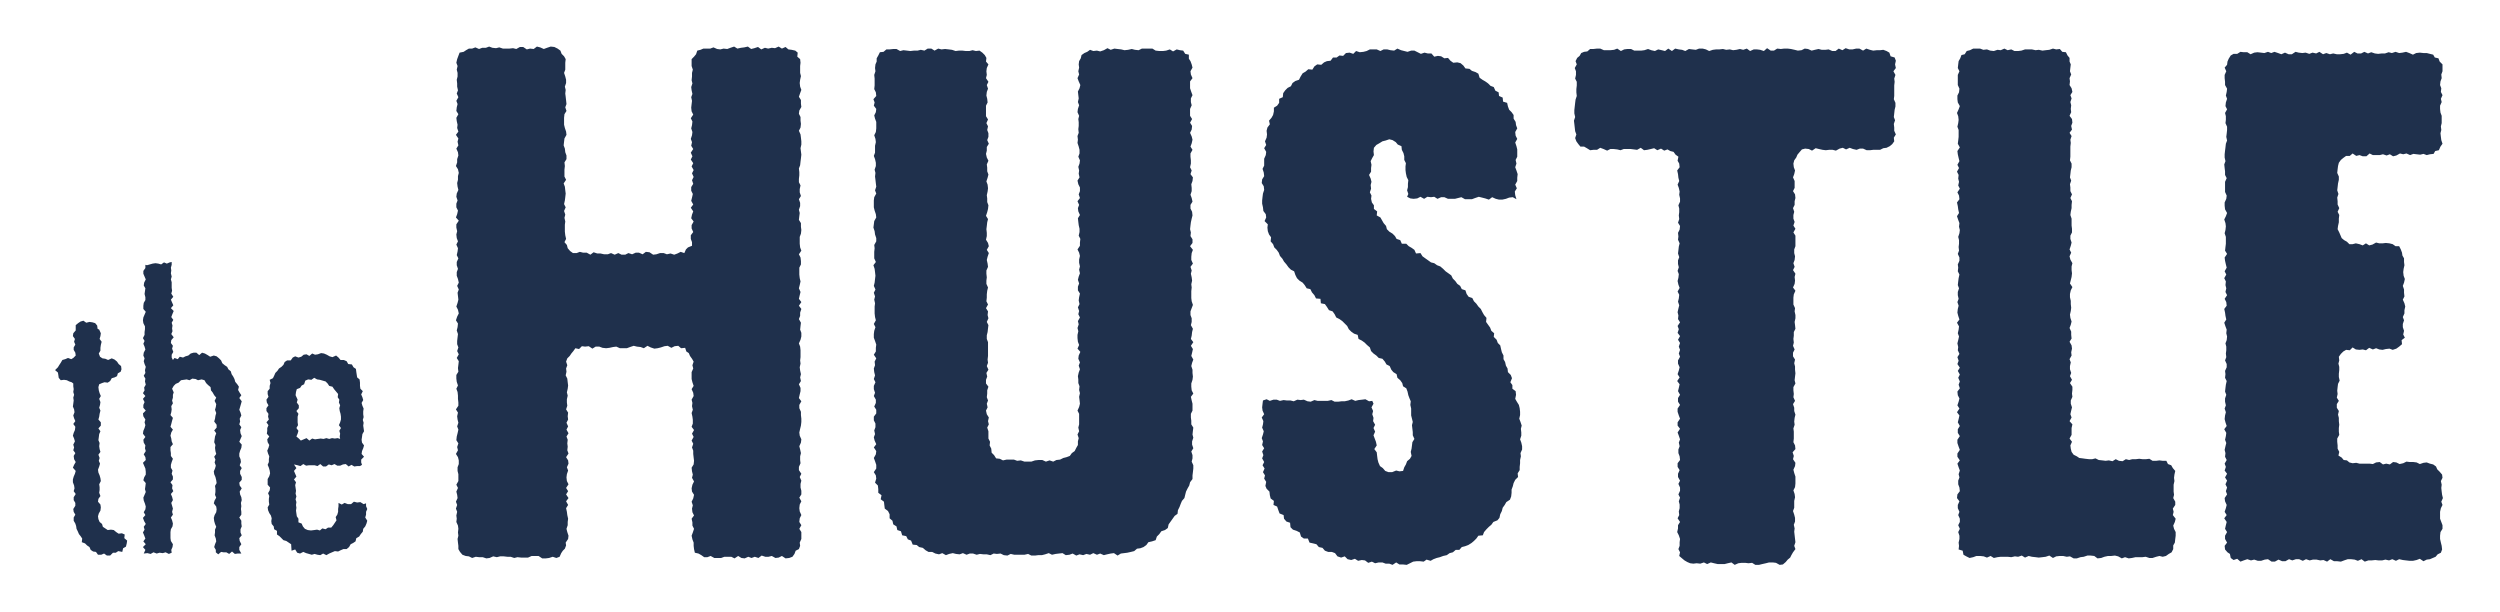 <svg width="147" height="36" viewBox="0 0 147 36" fill="none" xmlns="http://www.w3.org/2000/svg">
<path d="M26.833 3.69L26.881 3.476L26.952 3.286L27.024 3.095L27.262 3.048L27.405 2.952L27.571 2.857H27.762L27.952 2.786L28.167 2.881L28.357 2.81H28.571L28.762 2.738L28.952 2.81L29.167 2.833L29.357 2.786L29.571 2.857H29.952L30.167 2.833L30.357 2.881L30.571 2.762H30.762L30.976 2.905L31.167 2.857L31.381 2.881L31.571 2.738L31.762 2.786L31.976 2.881L32.167 2.81L32.381 2.738L32.595 2.762L32.786 2.857L32.952 2.976L33.024 3.167L33.167 3.31L33.262 3.476L33.238 3.69V4.095L33.167 4.286L33.238 4.5L33.286 4.69V4.881L33.214 5.095L33.262 5.286L33.238 5.5L33.262 5.69L33.286 5.905L33.309 6.119L33.238 6.31L33.309 6.524L33.19 6.714L33.167 6.929V7.333L33.214 7.524L33.286 7.738L33.309 7.929L33.19 8.143L33.167 8.333L33.143 8.548L33.214 8.738L33.238 8.952L33.309 9.143V9.357L33.19 9.548L33.214 9.762L33.19 9.976V10.381L33.286 10.571L33.143 10.786L33.214 10.976L33.238 11.191L33.262 11.381L33.238 11.595L33.214 11.786L33.167 12L33.262 12.191L33.167 12.405L33.238 12.619L33.19 12.809L33.238 13.024L33.214 13.214V13.619L33.238 13.833L33.286 14.048L33.19 14.238L33.333 14.405L33.381 14.595L33.524 14.762L33.69 14.881H33.905L34.095 14.809L34.286 14.857H34.5L34.714 14.976L34.905 14.833L35.119 14.905H35.309L35.524 14.952H35.738L35.928 14.881L36.143 14.976L36.357 14.881L36.548 14.976H36.762L36.952 14.881L37.167 14.952L37.381 14.857H37.571L37.786 14.952L37.976 14.809L38.19 14.833L38.405 14.976L38.595 14.952L38.809 14.881H39.024L39.214 14.952L39.428 14.905L39.643 14.976L39.833 14.905L40.024 14.809L40.238 14.881L40.333 14.667L40.452 14.548L40.69 14.452V14.238L40.619 14.048V13.833L40.762 13.643L40.667 13.429V13.238L40.786 13.024L40.643 12.833L40.69 12.619L40.762 12.429L40.619 12.214L40.762 12.024L40.643 11.809L40.69 11.619L40.738 11.405L40.643 11.214V11L40.762 10.809L40.69 10.595L40.786 10.405L40.69 10.191L40.786 10L40.667 9.786L40.762 9.595L40.619 9.381L40.714 9.19L40.619 8.976L40.762 8.762L40.643 8.571L40.69 8.357L40.619 8.167L40.69 7.952L40.714 7.762L40.643 7.548L40.69 7.357L40.714 7.143L40.619 6.952L40.762 6.738L40.667 6.548L40.643 6.333L40.667 6.119L40.69 5.929L40.643 5.714L40.714 5.524L40.667 5.31L40.643 5.119L40.714 4.905L40.667 4.714L40.69 4.5V4.286L40.738 4.095L40.667 3.881V3.476L40.809 3.333L40.928 3.19L41 2.976L41.19 2.929L41.357 2.857H41.762L41.952 2.786L42.167 2.881L42.357 2.905L42.548 2.857L42.762 2.881L42.952 2.81L43.167 2.738L43.357 2.857L43.571 2.81L43.762 2.786L43.976 2.738L44.167 2.881L44.357 2.833L44.571 2.762L44.762 2.905L44.976 2.81L45.167 2.857L45.381 2.81L45.571 2.833L45.786 2.738L45.976 2.857L46.19 2.762L46.357 2.905L46.548 2.929L46.762 2.976L46.905 3.095L46.881 3.333L47.048 3.476L47.071 3.69L47.048 3.881V4.286L47.095 4.476L47.048 4.69L47.024 4.881L47.048 5.095L47.119 5.286L47.048 5.476L46.976 5.69L47.095 5.881V6.095L47.119 6.286L47 6.5L46.976 6.69L47.071 6.881V7.095L47.095 7.286L47.071 7.5L46.976 7.69L47.071 7.905L47.095 8.095L47.119 8.31V8.5L47.071 8.714L47.095 8.905L47.119 9.095L47.095 9.31L47.071 9.5L47.048 9.714L46.976 9.905L47 10.119V10.309L46.976 10.524V10.714L47.071 10.905L47.024 11.119V11.309L47.095 11.524L46.976 11.714L47.048 11.929V12.119L46.976 12.333L47.024 12.524L47 12.714L46.976 12.929L47.095 13.119V13.333L47.119 13.524L47.095 13.738L47.024 13.929V14.333L47.048 14.548L47.119 14.738L46.976 14.952L47.071 15.143L47.095 15.357V15.548L47 15.738V16.143L47.024 16.357L47.071 16.548L47.024 16.762L46.976 16.952L47.071 17.167L47.024 17.357L46.976 17.571L47.119 17.762L46.976 17.976L47.119 18.167L47.048 18.381V18.571L46.976 18.762L47.095 18.976L47.071 19.167L47.048 19.381L47.119 19.571V19.786L47.071 19.976L46.976 20.191L47.048 20.381L47.071 20.595V21L47.048 21.191L47.071 21.381L47.024 21.595L47.048 21.786L47.095 22L47.048 22.191L47.095 22.405L46.976 22.595L47.071 22.809V23L47.024 23.191L46.976 23.405L47.119 23.595L47 23.809V24L47.095 24.214V24.405L47.119 24.619V24.809L47.095 25.024L47.048 25.214L47 25.429L47.024 25.619L47.119 25.833L47.095 26.024L47 26.238L47.048 26.429L47.095 26.643L47.048 26.833V27.048L47.071 27.238L46.976 27.452V27.643L47.119 27.857L47.024 28.048L47.119 28.262L47.071 28.452V28.667L47.119 28.857V29.071L47 29.262L47.119 29.476L47.024 29.667L47 29.881L47.024 30.071L47.119 30.286L47.024 30.476L47 30.691L47.119 30.881L47 31.095L47.119 31.286V31.691L47.024 31.905L47.048 32.095L46.976 32.286L46.786 32.381L46.714 32.571L46.595 32.738L46.405 32.809L46.19 32.833L45.976 32.691L45.786 32.786L45.595 32.809L45.381 32.691L45.19 32.738H45L44.786 32.667L44.595 32.809L44.381 32.738L44.19 32.809L44 32.738L43.786 32.833L43.595 32.809L43.405 32.691L43.19 32.833L43 32.738H42.595L42.405 32.809H42L41.786 32.691L41.595 32.762H41.405L41.238 32.643L41.071 32.548L40.857 32.5L40.809 32.286L40.786 32.095V31.905L40.714 31.714L40.667 31.5L40.738 31.309L40.809 31.095L40.714 30.905V30.714L40.667 30.5L40.809 30.309L40.714 30.119L40.69 29.905L40.738 29.714L40.667 29.5L40.762 29.309L40.809 29.095L40.69 28.905L40.667 28.714L40.714 28.5L40.809 28.309L40.69 28.095L40.738 27.905L40.69 27.714L40.667 27.5L40.786 27.309L40.809 27.095L40.786 26.905L40.762 26.691V26.5L40.69 26.309L40.762 26.095L40.667 25.905L40.786 25.691L40.69 25.5L40.809 25.286L40.667 25.095L40.738 24.905V24.691L40.714 24.5L40.667 24.286L40.738 24.095L40.69 23.881L40.714 23.691L40.667 23.5L40.786 23.286L40.762 23.095L40.667 22.881L40.786 22.691L40.714 22.476L40.667 22.286V21.881L40.762 21.667L40.714 21.476L40.786 21.262L40.69 21.095L40.571 20.929L40.5 20.762L40.357 20.667L40.286 20.452L40.048 20.476L39.881 20.333L39.667 20.357L39.476 20.452L39.262 20.333L39.071 20.357L38.857 20.429L38.667 20.476L38.476 20.5L38.262 20.429L38.071 20.333L37.857 20.476L37.667 20.405L37.452 20.381L37.262 20.333L37.048 20.405L36.857 20.476H36.452L36.238 20.381L36.048 20.405L35.833 20.452L35.643 20.476L35.428 20.452L35.238 20.381H35.024L34.833 20.5L34.619 20.357L34.405 20.381L34.214 20.357L34.048 20.524L33.833 20.476L33.714 20.643L33.595 20.786L33.5 20.929L33.357 21.071L33.286 21.262L33.357 21.476L33.286 21.667L33.309 21.857L33.262 22.071L33.357 22.262L33.381 22.476L33.405 22.667L33.381 22.857L33.333 23.071L33.381 23.262L33.333 23.476V23.667L33.357 23.857L33.286 24.071L33.405 24.262L33.381 24.476L33.405 24.667L33.309 24.857L33.405 25.071L33.309 25.262L33.428 25.476L33.309 25.667L33.381 25.857L33.357 26.071L33.381 26.262L33.357 26.476L33.428 26.667L33.286 26.881L33.405 27.071L33.428 27.262L33.333 27.476L33.405 27.667L33.333 27.881L33.309 28.071L33.333 28.286L33.428 28.476L33.286 28.691L33.405 28.881L33.286 29.071L33.428 29.286L33.286 29.476L33.405 29.691L33.286 29.881L33.333 30.095L33.357 30.286L33.405 30.5L33.381 30.691V30.881L33.309 31.095L33.357 31.286L33.428 31.5L33.405 31.691L33.262 31.905L33.286 32.071L33.214 32.262L33.095 32.381L33 32.524L32.905 32.738L32.714 32.809L32.5 32.738L32.286 32.809L32.095 32.833H31.881L31.667 32.691H31.262L31.048 32.786H30.643L30.428 32.762L30.238 32.809L30.024 32.738H29.833L29.619 32.714H29.405L29.214 32.762L29 32.714L28.786 32.809L28.595 32.833L28.381 32.762H28.167L27.976 32.738L27.762 32.809L27.571 32.714L27.381 32.691L27.19 32.619L27.048 32.452L26.952 32.286V32.095L26.928 31.905L26.905 31.691L26.952 31.5L26.928 31.309L26.952 31.095L26.928 30.905L26.833 30.691L26.857 30.5L26.833 30.309L26.881 30.095L26.809 29.905L26.881 29.691L26.809 29.5L26.905 29.286L26.881 29.095L26.833 28.905L26.928 28.691L26.833 28.5L26.952 28.286V27.881L26.905 27.691V27.476L26.976 27.286V27.071L26.928 26.881L26.809 26.691L26.928 26.476L26.881 26.286L26.952 26.071L26.833 25.881L26.857 25.667L26.905 25.476L26.952 25.262L26.881 25.071L26.952 24.857L26.905 24.667L26.881 24.476L26.928 24.262L26.809 24.071L26.952 23.857V23.667L26.928 23.452V23.262L26.905 23.048L26.833 22.857L26.928 22.667L26.857 22.452L26.833 22.262V22.048L26.952 21.857L26.928 21.643L26.952 21.452L26.976 21.238L26.857 21.048L26.976 20.833L26.881 20.643L26.952 20.429L26.881 20.238V20.048L26.905 19.833L26.928 19.643L26.857 19.429L26.905 19.238L26.928 19.024L26.809 18.833L26.881 18.619L26.976 18.429L26.928 18.214L26.833 18.024L26.905 17.809L26.952 17.619L26.928 17.405L26.905 17.214L26.976 17.024L26.881 16.809L26.976 16.619L26.928 16.405L26.857 16.214V16L26.928 15.809L26.857 15.595V15.405L26.952 15.191L26.857 15L26.905 14.786L26.928 14.595L26.833 14.381L26.928 14.191L26.857 14L26.833 13.786L26.881 13.595L26.833 13.381V13.191L26.976 12.976L26.809 12.786L26.881 12.595L26.928 12.381L26.833 12.191V11.976L26.905 11.786L26.833 11.571L26.857 11.381L26.952 11.167L26.905 10.976L26.881 10.762L26.928 10.571V10.357L26.976 10.167L26.928 9.952L26.809 9.762L26.881 9.548V9.357L26.952 9.143L26.928 8.952L26.833 8.738L26.952 8.548L26.905 8.333L26.952 8.143L26.809 7.929L26.952 7.738L26.881 7.524L26.905 7.333L26.857 7.119L26.833 6.929L26.952 6.714L26.833 6.524L26.857 6.31L26.905 6.119L26.833 5.929L26.952 5.714L26.857 5.5L26.928 5.31L26.881 5.095V4.905L26.857 4.69L26.905 4.5V4.286L26.857 4.095L26.905 3.881L26.833 3.69ZM81.881 8.238L81.69 8.19L81.476 8.262L81.286 8.31L81.095 8.429L80.928 8.524L80.786 8.69L80.762 8.905L80.786 9.119L80.69 9.286L80.595 9.476L80.643 9.69L80.619 9.881V10.095L80.5 10.286L80.595 10.5L80.643 10.691L80.595 10.881L80.619 11.095L80.548 11.309L80.643 11.5L80.619 11.691L80.667 11.905L80.786 12.071V12.286L80.976 12.429L80.952 12.667L81.167 12.786L81.262 12.952L81.357 13.119L81.5 13.286L81.548 13.476L81.69 13.619L81.881 13.738L82.024 13.881L82.119 14.048L82.333 14.119L82.428 14.333H82.69L82.833 14.476L83 14.571L83.167 14.691L83.262 14.905L83.524 14.881L83.643 15.071L83.809 15.191L83.976 15.309L84.143 15.429L84.333 15.476L84.5 15.595L84.69 15.667L84.857 15.809L85 15.952L85.167 16.071L85.333 16.191L85.428 16.381L85.571 16.524L85.69 16.691L85.857 16.809L85.952 17L86.167 17.071L86.238 17.286L86.357 17.452L86.571 17.524L86.667 17.714L86.809 17.857L86.928 18.024L87.071 18.167L87.167 18.357L87.262 18.524L87.405 18.691L87.381 18.929L87.5 19.095L87.619 19.262L87.69 19.452L87.857 19.595L87.833 19.809L88 19.976L88.071 20.167L88.214 20.309L88.262 20.524L88.309 20.714L88.405 20.905V21.119L88.5 21.286L88.548 21.5L88.643 21.667L88.667 21.881L88.833 22.048L88.905 22.238L88.809 22.476L88.928 22.643V22.857L89.119 23L89.143 23.214L89.095 23.452L89.19 23.619L89.309 23.809L89.357 24L89.381 24.214V24.405L89.333 24.619L89.405 24.809L89.476 25.024L89.428 25.214L89.452 25.429V25.619L89.381 25.833L89.452 26.024L89.5 26.238V26.429L89.405 26.643L89.428 26.833L89.381 27.048V27.238L89.357 27.452V27.643L89.238 27.833L89.262 28.048L89.095 28.214L89 28.405L88.952 28.595L88.881 28.786V28.976L88.857 29.191L88.786 29.381L88.571 29.524L88.476 29.691L88.357 29.857L88.309 30.048L88.214 30.238L88.167 30.452L88.048 30.595L87.809 30.691L87.69 30.857L87.548 30.976L87.405 31.119L87.262 31.286L87.19 31.476L86.928 31.5L86.809 31.667L86.667 31.809L86.524 31.929L86.333 32.048L86.143 32.119L85.952 32.167L85.809 32.333H85.595L85.428 32.476L85.238 32.524L85.071 32.643L84.857 32.691L84.667 32.762L84.476 32.809L84.286 32.881L84.119 32.976L83.881 32.905L83.714 33.024L83.5 33H83.286L83.095 33.024L82.905 33.119L82.714 33.214L82.5 33.191H82.286L82.095 33.071L81.881 33.214L81.69 33.143H81.476L81.286 33.071H81.071L80.857 33.119L80.667 33.024L80.452 33.095L80.262 32.952L80.071 32.929L79.857 32.976L79.667 32.857L79.452 32.929L79.238 32.881L79.071 32.714L78.857 32.786L78.643 32.714L78.5 32.524L78.309 32.452H78.095L77.905 32.381L77.762 32.214L77.548 32.167L77.405 32L77.214 31.952L77 31.905L76.905 31.667H76.667L76.5 31.548L76.428 31.309L76.238 31.214L76.024 31.143L75.881 31L75.857 30.738L75.643 30.667L75.5 30.5L75.476 30.286L75.238 30.191L75.167 30L75.095 29.786L74.881 29.691L74.905 29.452L74.714 29.309L74.667 29.119L74.643 28.905L74.476 28.738L74.405 28.571L74.452 28.333L74.333 28.143L74.381 27.952L74.262 27.762L74.357 27.548L74.238 27.357L74.333 27.167L74.214 26.952L74.286 26.762L74.214 26.548L74.333 26.357L74.214 26.167L74.262 25.952L74.19 25.762L74.262 25.548L74.309 25.357L74.214 25.143L74.262 24.952L74.286 24.762L74.19 24.548L74.333 24.357L74.238 24.143L74.214 23.952L74.238 23.738L74.262 23.548L74.476 23.476L74.667 23.571L74.881 23.5H75.071L75.262 23.571L75.476 23.524L75.667 23.548H75.881L76.071 23.595L76.286 23.5L76.476 23.524L76.667 23.5L76.881 23.595L77.071 23.619L77.286 23.524L77.476 23.571H78.071L78.286 23.524L78.476 23.619H78.69L78.881 23.595H79.071L79.286 23.548L79.476 23.476L79.69 23.571L79.881 23.524L80.095 23.5L80.286 23.476L80.5 23.595L80.69 23.571L80.762 23.738L80.643 23.952L80.738 24.167L80.69 24.357L80.762 24.571L80.738 24.762L80.857 24.976L80.762 25.167L80.857 25.381L80.762 25.595L80.833 25.786L80.905 25.976L80.952 26.191L80.809 26.405L80.952 26.595L80.976 26.809L81 27L81.048 27.191L81.143 27.405L81.309 27.524L81.452 27.691L81.643 27.762H81.857L82.095 27.667L82.286 27.714L82.5 27.691L82.571 27.476L82.667 27.309L82.738 27.119L82.905 26.976L83 26.809L82.952 26.571L83 26.381L83.024 26.191L83.048 26L83.167 25.809L83.071 25.595V25.405L83.048 25.214L83.024 25L83.071 24.809L83.024 24.619L82.976 24.429V24.024L82.928 23.809L82.952 23.595L82.881 23.429L82.809 23.238L82.762 23.024L82.69 22.833L82.5 22.714L82.452 22.524L82.333 22.357L82.167 22.214L82.119 22L81.928 21.881L81.809 21.738L81.714 21.524L81.524 21.429L81.428 21.262L81.286 21.095L81.071 21.048L80.928 20.905L80.762 20.786L80.619 20.643L80.548 20.429L80.381 20.286L80.238 20.143L80.071 20.024L79.881 19.929L79.833 19.691L79.619 19.619L79.452 19.5L79.309 19.357L79.214 19.167L79.071 19.024L78.928 18.881L78.762 18.762L78.571 18.667L78.476 18.476L78.357 18.309L78.143 18.238L78.024 18.048L77.905 17.881L77.667 17.833L77.643 17.571L77.381 17.548L77.286 17.357L77.143 17.191L77.048 17L76.833 16.952L76.714 16.762L76.595 16.619L76.405 16.5L76.262 16.357L76.167 16.167L76.095 15.952L75.905 15.857L75.762 15.714L75.643 15.548L75.5 15.381L75.405 15.214L75.262 15.048L75.19 14.857L75.071 14.691L74.928 14.548L74.857 14.357L74.714 14.191L74.738 13.952L74.619 13.786L74.548 13.595L74.524 13.381L74.548 13.191L74.357 13L74.452 12.786L74.428 12.595L74.286 12.405L74.262 12.191L74.214 11.976V11.786L74.238 11.571L74.262 11.381L74.333 11.167L74.309 10.952L74.19 10.762L74.214 10.548L74.333 10.357L74.309 10.143L74.238 9.929L74.333 9.738V9.333L74.428 9.119L74.452 8.929L74.333 8.714L74.452 8.524L74.381 8.31L74.476 8.095L74.5 7.905L74.476 7.69L74.524 7.5L74.667 7.31L74.619 7.095L74.762 6.929L74.857 6.762L74.905 6.548V6.333L75.095 6.214L75.214 6.048V5.81L75.428 5.714L75.452 5.476L75.571 5.31L75.714 5.167L75.905 5.071L76 4.881L76.167 4.762L76.381 4.69L76.476 4.5L76.595 4.31L76.762 4.214L76.928 4.071L77.167 4.095L77.286 3.905L77.452 3.786L77.69 3.81L77.857 3.667L78.024 3.595L78.238 3.571L78.381 3.381H78.595L78.762 3.262L78.976 3.286L79.143 3.119L79.357 3.095L79.571 3.167L79.738 3L79.952 3.071L80.167 3.048L80.357 3L80.548 2.905H80.952L81.167 3L81.357 2.905H81.571L81.762 2.952L81.976 2.976L82.167 2.857L82.381 2.952L82.571 3L82.762 3.048L82.976 2.976H83.167L83.357 3.071L83.548 3.167L83.762 3.095L83.952 3.143H84.167L84.333 3.333L84.548 3.286L84.738 3.31L84.928 3.429L85.143 3.405L85.286 3.571L85.452 3.69L85.69 3.667L85.881 3.714L86.048 3.857L86.167 4.024L86.405 4.048L86.548 4.167L86.762 4.238L86.928 4.333L87 4.571L87.167 4.69L87.333 4.786L87.5 4.905L87.643 5.048L87.833 5.119L87.928 5.333L88.119 5.429L88.143 5.643L88.357 5.738L88.381 5.976L88.619 6.048L88.667 6.262L88.738 6.452L88.881 6.595L89 6.762V6.976L89.119 7.167L89.143 7.357L89.214 7.548L89.095 7.762L89.119 7.976L89.214 8.167L89.095 8.381L89.167 8.595L89.214 8.786V9.214L89.119 9.405L89.167 9.619L89.095 9.833L89.167 10.024L89.238 10.238L89.214 10.452V10.643L89.095 10.857L89.19 11.071L89.071 11.262L89.095 11.476L89.167 11.714L88.952 11.595L88.738 11.619L88.548 11.691L88.333 11.738H88.143L87.952 11.691L87.738 11.595L87.548 11.738L87.333 11.667L87.143 11.619L86.952 11.571L86.738 11.643L86.548 11.714H86.143L85.928 11.595L85.738 11.643L85.548 11.691H85.143L84.928 11.595H84.738L84.524 11.691L84.333 11.571L84.143 11.595L83.928 11.571L83.738 11.691L83.524 11.571L83.333 11.667L83.119 11.691L82.928 11.667L82.738 11.571L82.809 11.405L82.738 11.191L82.786 11V10.809L82.809 10.595L82.714 10.405L82.667 10.191L82.643 10V9.786L82.667 9.595L82.571 9.405V9.19L82.524 9L82.428 8.81L82.405 8.595L82.19 8.5L82.071 8.357L81.881 8.238ZM110.548 2.952L110.738 2.929L110.929 3L111.095 3.095L111.167 3.31L111.405 3.381L111.476 3.571L111.429 3.786L111.476 4L111.333 4.19L111.452 4.405L111.381 4.619L111.405 4.81L111.381 5.024V5.643L111.357 5.833L111.452 6.048V6.262L111.405 6.452L111.381 6.667L111.357 6.881L111.429 7.071L111.357 7.286L111.381 7.5V7.69L111.476 7.905L111.357 8.095L111.381 8.31L111.262 8.476L111.119 8.595L110.929 8.69L110.738 8.714L110.548 8.81H110.143L109.952 8.833H109.762L109.548 8.738H109.357L109.167 8.81L108.952 8.762L108.762 8.69L108.548 8.786L108.357 8.69L108.167 8.738L107.952 8.857L107.762 8.81H107.548L107.357 8.833L107.167 8.81L106.952 8.762L106.762 8.714L106.548 8.857L106.357 8.762L106.143 8.738L105.952 8.786L105.809 8.952L105.69 9.095L105.619 9.262L105.5 9.429L105.452 9.619L105.476 9.833L105.548 10.024L105.5 10.238L105.429 10.429L105.524 10.643V11.048L105.429 11.238L105.548 11.429L105.571 11.643L105.524 11.833V12.048L105.429 12.238L105.5 12.452L105.452 12.643V12.857L105.524 13.048L105.452 13.262L105.571 13.452L105.452 13.667L105.571 13.857V14.476L105.5 14.667V14.881L105.548 15.071L105.524 15.286L105.452 15.476L105.524 15.691L105.429 15.881L105.571 16.095L105.524 16.286L105.548 16.5L105.524 16.691L105.429 16.905L105.571 17.095L105.476 17.309L105.452 17.5V17.905L105.548 18.119L105.524 18.309L105.571 18.524V18.714L105.524 18.929L105.548 19.119L105.571 19.333L105.476 19.524V19.738L105.452 19.929L105.476 20.143L105.429 20.333L105.524 20.548L105.429 20.738V20.952L105.548 21.143L105.5 21.357L105.548 21.548V21.738L105.571 21.952L105.548 22.143L105.524 22.357L105.571 22.548L105.452 22.762V22.952L105.476 23.167L105.452 23.357L105.548 23.571L105.429 23.762L105.5 23.976V24.167L105.571 24.381L105.524 24.571L105.5 24.786L105.524 24.976L105.452 25.191L105.476 25.381V25.786L105.452 26L105.548 26.191L105.571 26.405L105.405 26.595L105.476 26.809L105.429 27L105.571 27.214L105.548 27.405L105.452 27.619L105.5 27.809L105.571 28.024V28.429L105.548 28.643L105.452 28.833L105.524 29.048L105.548 29.238L105.5 29.452V29.857L105.429 30.048L105.5 30.262L105.548 30.452V30.667L105.476 30.857L105.524 31.071L105.5 31.262L105.524 31.476L105.548 31.691L105.571 31.881L105.5 32.095L105.571 32.286L105.429 32.476L105.333 32.643L105.262 32.786L105.119 32.905L105 33.048L104.833 33.191L104.643 33.214L104.429 33.095L104.238 33.071H104.024L103.833 33.119L103.619 33.167L103.429 33.214H103.214L103.024 33.095L102.809 33.119L102.619 33.095H102.405L102.214 33.119L102 33.214L101.809 33.071L101.595 33.119L101.405 33.167H101L100.786 33.119L100.595 33.071L100.381 33.167L100.19 33.071L99.976 33.143L99.762 33.119L99.571 33.143L99.381 33.119L99.214 33.048L99.048 32.952L98.905 32.833L98.738 32.691L98.786 32.476L98.69 32.286L98.762 32.095V31.881L98.786 31.691L98.714 31.476L98.619 31.286L98.667 31.071V30.881L98.786 30.691L98.643 30.476L98.738 30.286L98.714 30.071L98.762 29.881V29.667L98.714 29.476L98.786 29.262L98.69 29.071L98.786 28.857V28.667L98.69 28.452L98.786 28.262L98.667 28.048V27.857L98.762 27.643L98.643 27.452V27.238L98.786 27.048L98.762 26.833L98.69 26.643V26.429L98.762 26.238L98.714 26.024L98.786 25.833L98.714 25.619L98.643 25.429L98.786 25.214L98.643 25.024V24.833L98.786 24.619L98.714 24.429L98.643 24.214V24.024L98.786 23.809L98.667 23.619V23.405L98.786 23.214L98.667 23L98.714 22.809L98.762 22.595L98.619 22.405L98.762 22.191L98.643 22L98.714 21.786L98.762 21.595L98.667 21.381V21.191L98.786 20.976L98.714 20.786L98.786 20.571L98.714 20.381L98.786 20.167L98.667 19.976L98.786 19.762L98.643 19.571L98.714 19.357L98.643 19.167L98.786 18.952L98.667 18.762L98.69 18.548L98.643 18.357L98.69 18.143L98.738 17.952L98.667 17.738L98.714 17.548L98.738 17.333L98.643 17.143L98.762 16.929L98.69 16.738L98.643 16.524L98.69 16.333L98.714 16.119L98.643 15.929L98.714 15.714L98.667 15.524V15.309L98.738 15.119L98.667 14.905L98.69 14.714L98.714 14.5L98.762 14.309L98.667 14.095L98.69 13.905L98.667 13.691L98.762 13.5L98.786 13.286L98.667 13.095L98.738 12.881L98.714 12.667L98.738 12.476V12.262L98.69 12.071L98.786 11.857V11.667L98.738 11.452L98.762 11.262L98.714 11.048L98.643 10.857L98.738 10.643L98.69 10.452L98.667 10.238L98.619 10.024L98.762 9.833L98.738 9.619L98.643 9.452L98.69 9.214L98.524 9.095L98.405 8.929L98.214 8.881L98.048 8.786L97.857 8.857L97.667 8.738L97.452 8.833L97.262 8.714L97.071 8.762L96.857 8.81L96.667 8.833L96.476 8.69L96.262 8.81L96.071 8.786L95.881 8.762H95.476L95.286 8.833L95.095 8.786L94.881 8.762H94.69L94.5 8.857L94.286 8.762L94.095 8.69L93.905 8.81H93.69L93.5 8.833L93.309 8.714L93.143 8.619H92.928L92.809 8.476L92.69 8.31L92.619 8.119L92.69 7.905L92.619 7.714L92.595 7.5L92.571 7.286L92.548 7.095L92.619 6.881L92.571 6.667V6.476L92.595 6.262L92.619 6.048L92.643 5.857L92.714 5.643L92.69 5.429V5.238L92.714 5.024V4.81L92.619 4.619L92.667 4.405V4.19L92.595 4L92.714 3.786L92.643 3.595L92.738 3.405L92.881 3.286L92.976 3.119L93.143 3.048L93.333 3.024L93.5 2.881H93.69L93.905 2.857H94.095L94.309 2.952H94.69L94.905 2.929L95.095 2.857L95.309 3L95.5 2.905L95.69 2.881H95.905L96.095 2.976H96.5L96.69 2.952L96.905 2.881L97.095 2.952L97.309 3L97.5 2.905L97.714 2.952L97.905 3L98.095 2.857L98.309 3L98.5 2.857L98.714 2.905L98.905 2.929L99.095 3L99.309 2.881L99.5 2.905L99.714 2.929L99.905 2.857H100.119L100.309 2.905L100.5 3L100.714 2.929L100.905 2.905H101.095L101.309 2.881L101.5 2.929L101.714 2.905L101.905 2.952L102.095 2.929L102.309 2.881L102.5 2.929L102.714 2.857L102.905 3L103.119 2.905H103.309L103.5 2.929L103.714 3L103.905 2.833L104.119 2.976H104.309L104.5 2.857L104.714 2.881L104.905 2.857H105.119L105.309 2.881L105.524 2.929L105.714 2.976L105.929 2.952L106.119 2.857L106.309 2.881L106.524 2.976L106.714 2.929L106.929 2.881L107.119 2.929H107.333L107.524 2.905L107.738 3H107.929L108.119 2.857L108.333 2.952L108.524 2.833L108.738 2.905H108.929L109.143 2.857H109.333L109.548 2.976L109.738 2.857L109.952 2.929L110.143 2.976L110.357 2.952H110.548ZM115.143 3.786L115.167 3.595L115.262 3.429L115.333 3.238L115.524 3.19L115.643 3L115.833 2.952L116.024 2.857H116.429L116.619 2.929L116.833 2.905L117.024 2.976L117.238 3L117.452 2.929L117.643 2.952L117.857 2.857L118.048 2.952L118.262 2.905L118.452 3H118.667L118.857 2.976L119.071 2.905H119.476L119.69 2.952L119.881 2.929L120.095 2.976L120.286 2.952L120.5 2.929L120.714 2.857L120.905 2.905L121.119 2.881L121.262 3.048L121.476 3.071L121.571 3.262L121.69 3.405V3.619L121.762 3.786L121.738 3.976L121.714 4.19L121.786 4.381L121.69 4.595L121.714 4.786L121.69 5L121.809 5.19L121.857 5.405L121.738 5.595L121.809 5.786L121.738 6L121.786 6.19L121.762 6.405L121.786 6.595L121.69 6.81L121.833 7L121.857 7.214L121.786 7.405L121.833 7.619L121.69 7.81L121.809 8L121.738 8.214L121.762 8.405L121.738 8.619V9.214L121.714 9.429L121.809 9.619V9.833L121.762 10.024L121.738 10.238L121.714 10.429L121.786 10.619L121.714 10.833L121.738 11.024V11.238L121.833 11.429L121.738 11.643L121.833 11.833L121.809 12.048V12.238L121.762 12.452L121.738 12.643L121.809 12.857V13.262L121.833 13.452V13.667L121.738 13.857V14.048L121.809 14.262L121.762 14.452L121.69 14.667L121.786 14.857L121.69 15.071L121.738 15.262L121.857 15.476L121.809 15.667V15.881L121.833 16.071L121.809 16.286L121.762 16.476L121.714 16.667L121.857 16.881L121.762 17.071L121.714 17.286V17.476L121.762 17.691V17.881L121.786 18.095L121.762 18.286L121.714 18.5L121.738 18.691L121.809 18.905L121.762 19.095L121.69 19.286L121.786 19.5V19.691L121.809 19.905L121.69 20.095L121.809 20.309L121.833 20.5L121.786 20.714L121.809 20.905L121.69 21.119L121.762 21.309L121.714 21.524V21.714L121.786 21.929L121.714 22.119L121.833 22.333L121.714 22.524L121.857 22.738V22.929L121.833 23.143L121.857 23.333L121.762 23.548V23.738L121.833 23.952L121.786 24.143L121.738 24.357L121.809 24.548L121.69 24.762L121.857 24.952L121.809 25.167V25.571L121.69 25.786L121.833 25.976L121.738 26.191L121.762 26.381L121.809 26.571L121.929 26.738L122.119 26.833L122.262 26.929L122.452 26.952L122.619 26.976L122.833 27H123.024L123.214 26.952L123.405 27.048L123.619 27.071L123.809 27.095L124 27.071L124.214 27.119L124.405 27L124.595 27.095L124.809 27.119L125 27L125.19 27.048L125.381 27H125.595L125.786 26.976L125.976 27H126.19L126.381 26.976L126.571 27.095H126.786L126.976 27.071L127.167 27.095H127.381L127.476 27.286L127.667 27.357L127.762 27.524L127.905 27.691L127.857 27.905L127.833 28.095L127.857 28.286L127.809 28.5V28.905L127.833 29.095L127.786 29.286L127.905 29.5V29.691L127.762 29.905L127.809 30.095L127.762 30.286L127.929 30.5L127.881 30.691L127.786 30.905L127.833 31.095L127.929 31.286V31.5L127.905 31.691L127.881 31.905L127.786 32.071V32.286L127.69 32.476L127.524 32.571L127.357 32.691L127.167 32.738L126.976 32.691L126.786 32.738L126.571 32.809H126.381L126.167 32.738L125.976 32.762H125.571L125.357 32.809L125.167 32.833L124.952 32.762L124.762 32.833L124.548 32.714L124.357 32.667L124.143 32.691H123.952L123.738 32.738L123.548 32.809L123.333 32.833L123.143 32.691L122.929 32.667H122.738L122.524 32.738L122.333 32.762L122.119 32.833H121.929L121.714 32.714L121.524 32.738L121.309 32.691H121.119L120.905 32.714L120.714 32.809L120.5 32.667L120.286 32.738L120.095 32.762L119.881 32.786L119.69 32.762L119.476 32.738L119.286 32.691L119.071 32.786L118.881 32.667L118.667 32.738L118.476 32.714L118.262 32.762L118.048 32.738H117.643L117.452 32.762L117.238 32.809L117.048 32.691L116.833 32.786L116.643 32.714L116.429 32.691H116.214L116.024 32.762L115.809 32.809L115.619 32.714L115.452 32.619L115.405 32.381L115.167 32.309L115.19 32.095L115.167 31.905L115.214 31.691V31.5L115.143 31.286L115.238 31.095L115.143 30.881L115.238 30.691V30.5L115.143 30.286L115.214 30.095L115.119 29.881V29.691L115.214 29.476L115.071 29.286L115.095 29.071L115.238 28.881L115.214 28.667L115.143 28.476V28.262L115.214 28.071L115.167 27.881L115.238 27.667L115.167 27.476L115.095 27.262L115.238 27.071L115.095 26.857V26.667L115.238 26.452L115.167 26.262L115.095 26.048V25.857L115.238 25.643L115.119 25.452V25.238L115.238 25.048L115.119 24.833L115.167 24.643L115.214 24.429L115.071 24.238L115.214 24.024L115.095 23.833L115.167 23.619L115.214 23.429L115.119 23.238L115.095 23.024L115.238 22.833L115.167 22.619L115.238 22.429L115.143 22.214L115.238 22.024L115.119 21.809L115.238 21.619L115.095 21.405L115.167 21.214L115.095 21L115.214 20.809L115.119 20.595L115.143 20.405L115.095 20.191L115.143 20L115.19 19.786L115.119 19.595L115.167 19.381L115.19 19.191L115.071 18.976L115.214 18.786L115.143 18.571L115.095 18.381L115.119 18.167L115.167 17.976L115.095 17.762L115.167 17.571L115.119 17.357V17.167L115.19 16.952L115.119 16.762L115.143 16.548L115.167 16.357L115.214 16.143L115.119 15.952L115.143 15.738L115.119 15.548L115.214 15.333V15.143L115.119 14.929L115.19 14.738L115.167 14.524L115.19 14.333V14.119L115.143 13.929L115.214 13.714L115.238 13.524L115.19 13.333L115.214 13.119L115.143 12.929L115.071 12.714L115.19 12.524L115.143 12.309L115.119 12.119L115.071 11.905L115.214 11.714L115.19 11.5L115.095 11.309L115.238 11.095L115.143 10.905L115.19 10.691L115.143 10.5L115.167 10.286L115.071 10.095L115.19 9.881L115.095 9.69L115.214 9.476L115.167 9.286L115.119 9.071L115.095 8.881L115.238 8.667L115.119 8.452L115.143 8.262L115.167 8.048V7.643L115.095 7.452L115.143 7.238L115.167 7.048L115.143 6.833L115.071 6.643L115.167 6.429L115.238 6.238L115.119 6.024L115.095 5.833V5.619L115.19 5.429L115.214 5.214L115.119 5V4.405L115.214 4.19L115.119 4L115.143 3.786ZM130.809 3.976L130.952 3.81L130.976 3.619L131.048 3.452L131.167 3.262L131.333 3.167H131.548L131.738 3.048L131.929 3.071H132.143L132.333 3.19L132.548 3.095L132.738 3.071L132.952 3.095L133.143 3.119L133.357 3.048L133.548 3.119L133.738 3.048L133.952 3.119L134.143 3.19L134.357 3.095L134.571 3.19H134.762L134.976 3.048L135.167 3.095L135.381 3.119L135.571 3.095L135.786 3.167L135.976 3.095L136.19 3.143L136.381 3.048L136.595 3.19L136.786 3.119L137 3.19L137.19 3.143L137.405 3.19H137.595L137.809 3.167L138 3.095L138.214 3.214L138.429 3.048L138.619 3.143H138.833L139.024 3.048L139.238 3.143L139.429 3.071L139.643 3.143L139.833 3.167L140.048 3.143H140.238L140.452 3.071L140.643 3.119L140.857 3.048L141.071 3.119L141.262 3.095L141.476 3.048L141.667 3.119L141.881 3.214L142.071 3.119L142.286 3.095L142.5 3.119H142.69L142.881 3.167L143.071 3.214L143.167 3.381L143.381 3.429L143.452 3.619L143.619 3.786V4.19L143.548 4.381L143.571 4.595L143.5 4.786L143.476 5L143.548 5.19L143.524 5.405L143.619 5.595L143.524 5.81L143.571 6L143.476 6.214V6.405L143.5 6.619L143.571 6.81V7.238L143.524 7.429L143.548 7.643L143.5 7.833L143.524 8.048L143.548 8.238L143.619 8.452L143.5 8.619L143.405 8.833L143.19 8.881L143.095 9.048L142.881 9.071L142.69 9.119L142.5 9.048L142.309 9.095L142.095 9.071L141.905 9.048L141.714 9.119L141.5 9.024L141.309 9.071L141.119 9.024L140.905 9.143L140.714 9.19L140.524 9.071L140.333 9.143L140.119 9.071L139.929 9.119H139.524L139.333 9.024L139.143 9.19H138.929L138.738 9.119L138.548 9.167L138.333 9.024L138.167 9.167H137.952L137.786 9.286L137.643 9.405L137.524 9.571L137.476 9.762L137.452 9.952L137.429 10.167L137.524 10.381V10.571L137.476 10.786L137.452 11L137.429 11.191L137.5 11.405L137.429 11.619L137.452 11.833V12.024L137.548 12.238L137.452 12.452L137.548 12.643L137.524 12.857V13.071L137.476 13.286L137.452 13.476L137.548 13.667L137.619 13.833L137.69 14L137.833 14.119L138 14.214L138.143 14.357H138.333L138.524 14.309L138.738 14.357L138.929 14.429L139.119 14.309L139.309 14.429L139.5 14.381L139.714 14.262L139.905 14.309H140.095L140.286 14.286L140.5 14.309L140.69 14.357L140.857 14.476H141.071L141.167 14.667L141.238 14.857L141.262 15.024L141.357 15.191V15.405L141.381 15.595L141.333 15.809L141.309 16L141.333 16.214L141.405 16.405L141.357 16.619L141.286 16.809L141.357 17.024V17.214L141.381 17.429L141.286 17.619L141.381 17.833L141.429 18.024L141.381 18.238V18.429L141.286 18.643L141.357 18.833L141.286 19.048V19.238L141.357 19.452L141.309 19.667L141.405 19.857L141.214 20L141.238 20.238L141.071 20.381L140.905 20.5L140.69 20.571L140.5 20.5L140.286 20.524L140.095 20.571L139.905 20.548L139.714 20.476L139.524 20.548L139.309 20.452L139.119 20.595L138.929 20.548L138.738 20.571L138.524 20.548L138.333 20.429L138.167 20.595L137.952 20.571L137.786 20.667L137.643 20.809L137.524 20.976L137.548 21.191L137.5 21.381L137.548 21.571V21.762L137.524 21.976V22.167L137.571 22.381L137.476 22.571L137.452 22.762L137.429 22.976L137.452 23.167L137.405 23.381L137.524 23.571L137.405 23.762V23.976L137.524 24.167L137.476 24.381L137.524 24.571V24.762L137.548 24.976L137.524 25.167V25.381L137.548 25.571L137.429 25.786V25.976L137.452 26.191V26.381L137.548 26.571L137.5 26.786L137.69 26.905L137.809 27.048L138 27.071L138.143 27.191L138.333 27.238L138.548 27.214L138.738 27.262H139.333L139.524 27.286L139.714 27.191L139.929 27.167L140.119 27.309L140.309 27.262L140.524 27.309L140.714 27.167L140.905 27.191L141.095 27.286L141.309 27.238L141.5 27.143L141.69 27.167H141.905L142.095 27.191L142.286 27.286L142.5 27.214L142.69 27.191L142.881 27.262L143.071 27.309L143.238 27.429L143.309 27.595L143.452 27.738L143.595 27.905L143.619 28.095L143.524 28.286L143.571 28.5L143.548 28.691L143.571 28.905L143.595 29.095L143.643 29.286L143.548 29.5L143.619 29.691L143.524 29.881L143.476 30.095V30.5L143.548 30.691L143.619 30.881V31.095L143.5 31.286L143.476 31.5V31.691L143.524 31.905L143.571 32.095L143.595 32.309L143.524 32.5L143.333 32.595L143.214 32.738L143.048 32.809L142.881 32.881L142.69 32.905L142.5 33L142.286 32.857L142.095 32.929L141.881 32.976H141.69L141.476 32.952L141.286 32.929L141.071 32.881L140.881 32.976L140.667 32.881L140.476 32.952L140.262 32.905L140.071 32.952H139.857L139.667 32.929L139.452 32.952H139.262L139.048 33.024L138.857 32.881L138.643 32.976L138.452 32.905L138.238 32.881H138.048L137.833 32.952L137.643 33.024L137.429 33H137.238L137.024 32.881L136.833 33.024L136.619 32.929L136.429 32.952L136.214 32.905H136L135.809 32.952L135.595 32.881L135.405 32.976L135.19 32.881H135L134.786 32.952L134.595 32.881L134.381 33H134.19L133.976 32.905L133.762 33.024H133.571L133.357 32.881L133.167 32.905L132.952 32.976H132.762L132.548 32.905L132.357 32.952L132.143 32.881L131.929 32.952L131.738 33.024L131.548 32.857L131.333 32.929L131.167 32.809L131.119 32.571L130.976 32.476L130.833 32.309L130.809 32.095L130.952 31.905L130.833 31.691V31.5L130.952 31.286L130.833 31.095L130.881 30.881L130.929 30.691L130.786 30.476L130.929 30.286L130.809 30.095L130.881 29.881L130.929 29.691L130.833 29.476L130.809 29.286L130.952 29.071L130.881 28.881L130.952 28.667L130.857 28.476L130.952 28.262L130.833 28.071L130.952 27.857L130.809 27.667L130.881 27.452L130.809 27.262L130.929 27.048L130.833 26.857L130.857 26.643L130.809 26.452L130.857 26.238L130.905 26.048L130.833 25.857L130.881 25.643L130.905 25.452L130.786 25.238L130.929 25.048L130.857 24.833L130.809 24.643L130.833 24.429L130.881 24.238L130.809 24.024L130.881 23.833L130.833 23.619V23.429L130.905 23.214L130.833 23.024L130.857 22.809L130.881 22.619L130.929 22.405L130.833 22.214L130.857 22L130.833 21.809L130.929 21.595V21.405L130.833 21.191L130.905 21L130.881 20.786L130.905 20.595V20.381L130.857 20.191L130.929 20L130.952 19.786L130.905 19.595L130.929 19.381L130.857 19.191L130.786 18.976L130.905 18.786L130.857 18.571L130.833 18.381L130.786 18.167L130.929 17.976L130.905 17.762L130.809 17.571L130.952 17.357L130.857 17.167L130.905 16.952L130.857 16.762L130.881 16.548L130.786 16.357L130.905 16.143L130.809 15.952L130.929 15.738L130.881 15.548L130.833 15.333L130.809 15.143L130.952 14.929L130.833 14.738L130.857 14.524L130.881 14.333V13.929L130.809 13.714L130.857 13.524L130.881 13.309L130.857 13.119L130.786 12.905L130.881 12.714L130.952 12.524L130.833 12.309L130.809 12.095V11.905L130.905 11.691L130.929 11.5L130.833 11.286V10.691L130.929 10.476L130.833 10.286V10.071L130.809 9.881L130.786 9.667L130.857 9.476L130.809 9.262V9.071L130.833 8.857L130.857 8.667L130.881 8.452L130.952 8.262L130.905 8.048L130.929 7.857L130.952 7.643V7.452L130.857 7.238L130.881 7.048V6.833L130.833 6.643L130.952 6.429L130.857 6.238L130.881 6.024L130.952 5.81L130.881 5.619L130.929 5.405L130.952 5.214L130.833 5V4.81L130.809 4.595V4.405L130.905 4.19L130.809 3.976ZM70.071 3.786L70 3.595L69.905 3.452V3.214L69.69 3.167L69.571 2.976L69.381 2.952L69.19 2.905L68.976 3.024L68.786 2.905L68.571 2.976L68.381 3H68.167L67.952 2.976L67.762 2.857H67.143L66.952 2.952L66.738 2.929L66.548 2.881L66.333 2.929L66.119 2.952L65.928 2.905L65.714 2.881L65.524 2.857L65.309 2.929L65.119 2.833L64.905 2.952L64.69 3.024L64.5 2.976L64.286 3L64.095 2.929L63.928 3.048L63.762 3.119L63.595 3.238L63.548 3.429L63.452 3.595L63.428 3.786L63.452 3.976L63.405 4.19L63.452 4.381L63.357 4.595L63.428 4.786L63.524 5L63.476 5.19L63.381 5.381L63.405 5.595L63.428 5.786L63.381 6L63.452 6.19L63.381 6.405L63.357 6.595L63.452 6.81L63.405 7L63.428 7.19V7.405L63.405 7.595L63.428 7.81L63.357 8L63.381 8.214L63.357 8.405L63.428 8.619L63.476 8.81V9.024L63.405 9.214L63.5 9.429L63.476 9.619L63.405 9.81L63.452 10.024L63.428 10.214L63.476 10.429L63.357 10.619L63.405 10.833L63.5 11.024V11.238L63.428 11.429L63.5 11.643L63.357 11.833L63.452 12.048L63.381 12.238L63.405 12.429L63.5 12.643L63.381 12.833L63.405 13.048L63.428 13.238L63.476 13.452V13.643L63.428 13.857L63.524 14.048L63.5 14.262V14.452L63.357 14.667L63.452 14.857L63.5 15.048L63.452 15.262V15.452L63.5 15.667L63.452 15.857L63.5 16.071L63.428 16.262L63.381 16.452L63.452 16.667L63.381 16.857V17.071L63.5 17.262L63.452 17.476L63.428 17.667L63.476 17.881L63.381 18.071L63.452 18.286L63.405 18.476L63.5 18.667L63.381 18.881L63.428 19.071L63.357 19.286L63.405 19.476L63.357 19.691V19.881L63.381 20.095L63.452 20.286L63.357 20.5L63.524 20.691L63.428 20.905L63.405 21.095L63.5 21.309L63.428 21.5L63.5 21.714L63.428 21.905L63.381 22.119L63.405 22.309V22.524L63.476 22.714L63.452 22.929L63.5 23.119L63.452 23.333L63.476 23.524L63.5 23.738L63.452 23.929L63.357 24.143L63.452 24.333V24.952L63.405 25.143L63.452 25.357L63.357 25.548L63.428 25.762L63.381 25.952V26.167L63.286 26.333L63.19 26.524L63.024 26.643L62.905 26.809L62.714 26.881L62.524 26.929L62.333 27.024L62.119 27.048L61.928 27.143L61.714 27.071L61.5 27.143L61.286 27.048H61.071L60.857 27.071L60.643 27.143H60.238L60.024 27.071L59.809 27.095L59.619 27.024H59.19L58.976 27.071L58.786 26.976L58.571 26.952L58.452 26.762L58.309 26.619L58.286 26.381L58.19 26.191L58.214 25.976L58.119 25.786V25.357L58.048 25.143L58.143 24.952L58.095 24.762L58.143 24.548L58.024 24.357L57.976 24.143L58.071 23.952L58.024 23.738L58.095 23.548L58.024 23.357L58.048 23.143V22.952L58.119 22.738L57.976 22.548V22.333L58.048 22.143L58 21.929L58.119 21.738L58.024 21.524L58.095 21.333L58.071 21.143L58.095 20.929V20.119L58.024 19.929V19.714L58.071 19.524L58.095 19.309L58.119 19.119L58.024 18.929L58.119 18.714L58.071 18.524L58.095 18.309L57.976 18.119L58.095 17.905L58 17.714L58.024 17.5V17.309L58.048 17.095L58.095 16.905L58 16.691V16.5L58.024 16.309L58 16.095V15.905L58.095 15.691L58.071 15.5L58.024 15.286L58.071 15.095L58.143 14.881L58.024 14.691L58.143 14.476L58.095 14.286L57.976 14.095L58.024 13.881V13.691L58 13.476L58.024 13.286L58.048 13.071L58.095 12.881L57.976 12.691L58.048 12.476L58.095 12.286L58.119 12.071L58.048 11.881V11.667L58.024 11.476L58.071 11.262L58.095 11.071L58.071 10.857L58 10.667L58.071 10.452L58.119 10.262L58.048 10.071V9.857L58.024 9.667L58.119 9.452L58.024 9.262L57.976 9.048L58.024 8.857V8.643L58.143 8.452L58.048 8.238L58.119 8.048V7.833L58.048 7.643L58.095 7.429L58 7.238L58.095 7.024L57.976 6.833V6.214L58.071 6.024L58.048 5.81L58 5.619L58.024 5.405L58.095 5.214L58.024 5L58.119 4.81L57.976 4.595L58.024 4.405L58 4.19L58.024 4L58.119 3.786L57.976 3.619L58 3.405L57.905 3.238L57.762 3.095L57.595 2.976L57.381 3L57.19 2.952L57 3H56.786L56.595 2.976H56.381L56.19 3L55.976 2.929L55.786 2.905L55.571 2.881L55.357 2.905L55.167 2.857L54.952 2.976L54.762 2.857H54.548L54.357 2.976L54.143 2.929L53.952 2.976H53.738L53.524 3L53.333 2.976L53.119 2.952L52.928 3L52.714 2.881H52.524L52.309 2.905H52.119L51.952 3.048L51.738 3.071L51.643 3.262L51.548 3.429V3.619L51.476 3.786L51.452 4L51.476 4.19L51.405 4.405L51.428 4.619V5.024L51.405 5.238L51.5 5.429L51.524 5.643L51.357 5.833L51.428 6.024L51.381 6.214L51.524 6.405L51.5 6.595L51.405 6.786L51.452 6.976L51.524 7.167V7.548L51.5 7.762L51.405 7.952L51.476 8.167L51.5 8.357L51.452 8.571V8.976L51.381 9.167L51.452 9.357L51.5 9.571V9.762L51.428 9.976L51.476 10.167L51.452 10.381L51.476 10.571L51.5 10.786L51.524 10.976L51.452 11.191L51.524 11.381L51.405 11.595L51.381 11.786V12.191L51.428 12.381L51.5 12.595L51.524 12.786L51.405 13L51.381 13.191L51.357 13.381L51.428 13.595L51.452 13.786L51.524 14V14.191L51.405 14.405L51.428 14.595L51.405 14.809V15.191L51.5 15.405L51.357 15.595L51.428 15.809L51.452 16L51.476 16.214L51.452 16.405L51.428 16.619L51.381 16.809L51.476 17.024L51.381 17.214L51.452 17.429L51.405 17.619L51.452 17.833L51.428 18.024V18.429L51.452 18.643L51.5 18.833L51.381 19.048L51.476 19.238L51.405 19.452L51.381 19.643V19.857L51.452 20.048L51.524 20.262L51.5 20.452V20.667L51.381 20.857L51.524 21.071L51.428 21.262L51.452 21.476L51.381 21.667L51.405 21.881L51.452 22.071L51.381 22.286L51.476 22.476L51.381 22.691V22.881L51.452 23.095L51.381 23.286L51.5 23.5V23.691L51.405 23.905L51.524 24.095V24.309L51.381 24.5V24.714L51.476 24.905V25.119L51.405 25.309L51.452 25.524L51.381 25.714L51.428 25.905L51.524 26.119L51.381 26.309L51.524 26.524L51.5 26.714L51.381 26.929L51.452 27.119L51.524 27.333V27.548L51.381 27.762L51.5 27.952L51.524 28.143L51.452 28.381L51.619 28.548L51.643 28.762V28.976L51.833 29.119L51.786 29.357L51.976 29.5L52 29.714L52.024 29.905L52.214 30.048L52.309 30.238V30.476L52.476 30.619L52.524 30.833L52.714 30.952L52.762 31.167L52.976 31.238L53.048 31.476L53.286 31.524L53.381 31.714L53.571 31.786L53.667 32.024L53.905 32.048L54.048 32.167L54.262 32.214L54.428 32.357L54.595 32.452H54.809L55 32.548L55.214 32.595L55.405 32.524L55.619 32.643L55.809 32.571L56.024 32.524L56.214 32.571L56.428 32.595L56.619 32.524L56.833 32.619L57.024 32.548H57.214L57.428 32.619L57.619 32.571L57.833 32.595H58.024L58.238 32.643L58.428 32.548L58.619 32.571L58.833 32.548L59.024 32.643L59.238 32.667L59.428 32.571L59.643 32.619H60.238L60.452 32.571L60.643 32.667H60.857L61.048 32.643H61.262L61.452 32.595L61.667 32.524L61.857 32.619L62.071 32.571L62.262 32.548L62.476 32.524L62.667 32.643L62.881 32.619L63.071 32.548L63.286 32.667L63.476 32.595L63.69 32.643L63.881 32.571L64.095 32.619L64.286 32.524L64.5 32.619L64.69 32.548L64.905 32.643L65.095 32.595L65.309 32.548L65.5 32.524L65.714 32.667L65.905 32.548L66.095 32.524L66.286 32.5L66.5 32.452L66.69 32.405L66.857 32.262L67.048 32.238L67.238 32.167L67.405 32.048L67.524 31.881L67.738 31.833L67.952 31.762L68.024 31.548L68.167 31.405L68.286 31.238L68.5 31.167L68.667 31.048L68.714 30.833L68.833 30.667L68.952 30.5L69.071 30.333L69.238 30.214L69.262 30L69.357 29.809L69.428 29.619L69.5 29.452L69.643 29.286L69.69 29.095L69.738 28.905L69.833 28.714L69.928 28.548L69.976 28.357L70.119 28.167V27.952L70.143 27.762L70.167 27.548V27.357L70.071 27.143L70.119 26.952V26.762L70.048 26.548L70.167 26.357L70.095 26.143V25.952L70.167 25.738L70.119 25.548L70.143 25.333L70.167 25.143L70.048 24.952V24.738L70.024 24.548V24.333L70.119 24.143V23.738L70.071 23.548L70.024 23.333L70.167 23.143L70.071 22.952L70.048 22.738V22.548L70.119 22.333L70.143 22.143L70.119 21.929V21.738L70.048 21.524L70.095 21.333L70.167 21.143L70.048 20.929L70.095 20.738L70.143 20.524L70.024 20.333L70.167 20.119L70.024 19.929L70.071 19.738L70.095 19.524L70.143 19.333L70.024 19.119L70.071 18.929V18.714L70 18.524V18.309L70.071 18.119L70.143 17.929L70.071 17.714L70.048 17.524V17.119L70.071 16.905L70.048 16.714L70.095 16.5L70.071 16.309L70.024 16.095L70.071 15.905L70 15.691L70.143 15.5L70.048 15.286V15.095L70.071 14.881L70.143 14.691L69.976 14.476L70.119 14.286V14.071L70 13.881L70.024 13.667L69.976 13.476L70 13.262L70.024 13.071L70.071 12.857L70.119 12.667L70.095 12.452L70 12.262V12.048L70.119 11.857L70.071 11.643L70 11.452L70.071 11.238V11.048L70.048 10.833L70.119 10.643L70.143 10.429L70 10.238L70.071 10.024L69.976 9.833L70.024 9.619V9.429L70 9.214V9.024L70.119 8.81L70 8.619L70.071 8.429L70.119 8.214L70.071 8.024L69.976 7.81L70.071 7.619L70.095 7.405L69.976 7.214L70.095 7L69.976 6.81V6.405L70.071 6.19L70.024 6V5.786L70.119 5.595L70.048 5.405L69.976 5.19V4.786L70.119 4.595L70.024 4.381L70 4.19L70.119 3.976L70.071 3.786ZM4.452 19.429L4.309 19.595L4.286 19.762L4.405 19.929L4.357 20.095L4.429 20.262L4.333 20.429V20.571L4.429 20.738L4.452 20.905L4.309 21.048L4.19 21.119L4 21.048L3.833 21.119L3.667 21.167L3.571 21.333L3.476 21.476L3.405 21.595L3.238 21.762L3.405 21.905L3.429 22.048L3.452 22.214L3.571 22.357L3.762 22.333L3.929 22.357L4.071 22.429L4.214 22.476L4.309 22.548V22.714L4.333 22.881L4.309 23.048L4.357 23.214L4.309 23.381L4.333 23.548L4.309 23.738L4.286 23.905L4.357 24.071L4.381 24.238L4.309 24.429L4.357 24.595L4.429 24.762L4.309 24.929L4.429 25.095L4.405 25.286L4.333 25.452L4.286 25.619L4.357 25.786L4.405 25.952L4.309 26.143L4.357 26.309L4.309 26.476L4.429 26.643L4.333 26.809L4.357 27L4.452 27.167L4.357 27.333L4.286 27.5L4.452 27.691L4.405 27.857L4.333 28.024L4.286 28.191V28.357L4.357 28.548L4.381 28.714L4.333 28.881L4.452 29.048L4.333 29.238V29.405L4.429 29.571V29.738L4.309 29.929L4.333 30.095L4.429 30.262L4.333 30.429V30.619L4.429 30.786L4.476 30.929L4.5 31.095L4.571 31.238L4.643 31.405L4.738 31.524L4.833 31.667L4.809 31.881L5 31.952L5.119 32.071L5.262 32.167L5.333 32.333L5.476 32.429L5.643 32.452L5.762 32.619H5.952L6.119 32.548L6.286 32.667H6.476L6.643 32.5H6.809L6.952 32.405L7.19 32.452L7.238 32.238L7.405 32.143L7.452 31.952L7.476 31.786L7.309 31.643L7.333 31.429L7.167 31.357L6.976 31.381L6.833 31.286L6.69 31.167L6.524 31.143L6.333 31.167L6.19 31.071L6.048 30.976L6 30.809L5.857 30.691L5.786 30.524L5.762 30.357L5.809 30.191L5.905 30.024L5.929 29.833L5.905 29.667L5.762 29.5L5.786 29.333L5.905 29.167L5.833 28.976L5.857 28.809V28.643L5.833 28.476L5.929 28.286L5.905 28.119L5.857 27.952L5.786 27.786L5.762 27.619L5.833 27.429L5.881 27.262L5.809 27.095L5.857 26.929L5.786 26.738L5.905 26.571L5.857 26.405L5.833 26.238L5.857 26.048L5.786 25.881L5.809 25.714L5.833 25.524L5.905 25.357L5.786 25.191L5.929 25.024V24.833L5.786 24.667L5.833 24.5L5.857 24.333L5.905 24.143L5.833 23.976L5.881 23.809L5.905 23.643L5.833 23.452L5.929 23.286L5.857 23.119L5.809 22.952L5.786 22.762L5.833 22.595L6 22.524L6.143 22.476L6.333 22.5L6.476 22.405L6.571 22.238L6.738 22.191L6.881 22.119L6.929 21.952L7.095 21.857L7.143 21.714L7.119 21.524L6.976 21.405L6.881 21.262L6.738 21.143L6.571 21.071L6.357 21.167L6.19 21.095L6.024 21.071L5.881 20.976L5.809 20.786L5.905 20.619V20.452L5.929 20.286L5.976 20.095L5.857 19.929L5.905 19.762L5.929 19.595L5.833 19.381L5.738 19.333L5.714 19.143L5.595 19L5.429 18.952L5.262 18.929L5.071 18.976L4.905 18.857L4.738 18.905L4.595 19L4.452 19.119V19.309V19.429ZM8.548 15.571L8.643 15.595L8.809 15.548L8.976 15.5L9.143 15.476L9.309 15.5L9.476 15.548L9.643 15.429L9.809 15.5L9.976 15.429L10.095 15.405V15.571L10.048 15.738L10.071 15.905L10.048 16.071L10.095 16.262L10.048 16.429L10.095 16.595V16.929L10.119 17.095L10.071 17.262L10.19 17.452L10.048 17.619L10.119 17.786L10.19 17.952L10.048 18.119L10.214 18.286L10.143 18.452L10.071 18.643L10.19 18.809L10.095 18.976L10.143 19.143L10.119 19.309L10.143 19.476L10.071 19.643L10.214 19.833L10.071 20L10.048 20.167L10.167 20.333L10.119 20.5L10.19 20.691L10.095 20.857V21.024L10.167 21.167L10.262 21.048L10.452 21.119L10.571 20.976L10.762 21.024L10.905 20.952L11.071 20.905L11.214 20.786L11.381 20.738H11.548L11.714 20.881L11.881 20.738L12.048 20.786L12.214 20.881L12.357 20.976L12.571 20.905L12.738 20.952L12.881 21.071L13 21.191L13.071 21.357L13.214 21.476L13.357 21.571L13.428 21.714L13.571 21.833L13.619 22L13.714 22.143L13.786 22.286L13.833 22.452L13.952 22.595L14.048 22.738L14 22.929L14.095 23.095L14.19 23.238L14.071 23.405L14.214 23.595L14.167 23.762L14.119 23.929L14.071 24.095L14.143 24.262L14.19 24.429L14.095 24.619L14.119 24.786L14.071 24.952L14.19 25.119L14.119 25.286L14.143 25.476L14.214 25.643L14.143 25.809L14.071 25.976L14.214 26.143L14.19 26.333L14.119 26.5L14.071 26.667V26.833L14.143 27L14.167 27.167L14.095 27.357L14.214 27.524L14.119 27.691V27.857L14.214 28.048V28.214L14.071 28.381L14.095 28.548L14.214 28.714L14.095 28.905L14.119 29.071L14.19 29.238L14.214 29.405L14.167 29.571L14.19 29.762L14.167 29.929L14.19 30.095V30.262L14.071 30.429L14.19 30.619V30.786L14.214 30.952L14.143 31.119V31.309L14.214 31.476L14.071 31.643L14.095 31.809L14.19 32L14.071 32.167V32.333L14.19 32.548H13.976L13.809 32.571L13.643 32.429L13.476 32.571L13.309 32.476H13.143L13 32.452L12.833 32.595L12.69 32.476V32.333L12.595 32.167L12.643 32L12.714 31.833L12.69 31.667L12.619 31.476L12.643 31.309V31.143L12.714 30.976L12.643 30.809L12.595 30.643L12.571 30.452L12.619 30.286L12.714 30.119L12.738 29.952L12.714 29.786L12.571 29.595L12.619 29.429L12.714 29.262L12.643 29.095L12.667 28.929V28.738L12.643 28.571L12.738 28.405L12.714 28.238L12.667 28.048L12.595 27.881L12.571 27.714L12.643 27.548L12.69 27.381L12.619 27.191L12.667 27.024L12.595 26.857L12.714 26.691L12.667 26.524L12.643 26.333L12.667 26.167L12.595 26L12.619 25.833L12.643 25.667L12.714 25.476L12.595 25.309L12.738 25.143V24.976L12.595 24.786L12.643 24.619L12.667 24.452L12.714 24.286L12.643 24.095L12.69 23.929L12.714 23.762L12.619 23.571L12.714 23.381L12.595 23.238L12.5 23.071L12.405 22.952L12.381 22.762L12.238 22.643L12.119 22.524L12.024 22.357L11.857 22.309L11.643 22.357L11.5 22.286L11.309 22.262L11.143 22.357L10.976 22.309L10.809 22.333L10.643 22.357L10.5 22.5L10.333 22.571L10.214 22.691L10.119 22.857L10.214 23.071L10.167 23.214V23.381L10.119 23.548L10.167 23.714L10.071 23.881L10.095 24.071L10.071 24.238L10.024 24.405L10.167 24.571L10.119 24.738L10.071 24.929L10.024 25.095L10.167 25.262L10.071 25.429L10.024 25.619L10.071 25.786L10.095 25.952L10.167 26.119L10.024 26.286V26.476L10.048 26.643V26.809L10.167 26.976L10.095 27.167L10.048 27.333V27.5L10.143 27.667L10.095 27.857L10.167 28.024V28.191L10.024 28.357L10.143 28.524L10.119 28.714L10.19 28.881L10.048 29.048L10.119 29.214L10.167 29.405L10.071 29.571L10.119 29.738L10.167 29.905L10.119 30.095L10.167 30.262L10.048 30.429L10.119 30.595L10.167 30.786L10.143 30.952L10.048 31.119L10.024 31.286V31.643L10.048 31.809L10.167 32L10.143 32.167L10.071 32.333L10.095 32.5L9.929 32.571L9.738 32.476L9.571 32.524L9.381 32.5L9.214 32.548L9.024 32.476L8.857 32.571L8.667 32.524L8.452 32.548L8.548 32.333L8.405 32.167L8.571 32L8.429 31.833L8.548 31.667L8.476 31.476L8.405 31.309L8.5 31.143L8.452 30.976L8.571 30.809L8.476 30.643L8.405 30.452L8.548 30.286L8.452 30.119L8.548 29.952L8.571 29.786L8.524 29.619L8.452 29.429L8.429 29.262L8.5 29.095L8.571 28.929L8.524 28.762L8.548 28.595L8.571 28.405L8.429 28.238L8.476 28.071L8.571 27.905V27.738L8.548 27.548L8.476 27.381L8.405 27.214L8.571 27.048L8.548 26.881L8.452 26.714L8.571 26.524L8.524 26.357L8.548 26.191L8.452 26.024L8.429 25.857L8.548 25.691L8.405 25.5L8.429 25.333L8.5 25.167L8.548 25L8.5 24.833L8.548 24.667L8.429 24.476L8.405 24.309L8.571 24.143L8.429 23.976V23.809L8.5 23.643L8.405 23.452L8.548 23.286L8.405 23.119L8.5 22.952L8.476 22.786L8.571 22.619L8.524 22.429L8.548 22.262L8.452 22.095L8.548 21.929L8.524 21.762L8.571 21.571L8.5 21.405L8.452 21.238L8.5 21.071L8.429 20.905L8.452 20.738L8.548 20.548L8.5 20.381L8.429 20.214L8.5 20.048L8.405 19.881L8.5 19.691V19.524L8.524 19.357V19.191L8.429 19L8.405 18.833L8.429 18.667L8.5 18.5L8.571 18.333L8.429 18.167V17.976L8.452 17.809L8.548 17.643V17.476L8.5 17.286L8.524 17.119L8.548 16.952L8.452 16.786L8.476 16.619L8.571 16.429L8.5 16.262L8.429 16.095V15.929L8.548 15.762V15.571ZM21.524 29.595L21.381 29.643L21.19 29.524L21 29.548L20.809 29.5L20.643 29.643H20.452L20.262 29.571L20.095 29.667L19.905 29.571V29.762L19.881 29.929V30.095L19.833 30.262L19.738 30.405L19.786 30.595L19.69 30.738L19.595 30.881L19.476 31.024H19.286L19.143 31.119L18.952 31.071L18.809 31.191L18.643 31.143L18.476 31.167L18.286 31.191L18.095 31.167L17.928 31.095L17.809 30.952L17.738 30.786L17.548 30.714V30.5L17.452 30.357L17.428 30.191L17.405 30.024L17.428 29.857L17.405 29.691L17.428 29.524L17.381 29.357L17.428 29.191L17.381 29.024L17.405 28.857L17.381 28.691L17.357 28.524L17.405 28.357L17.286 28.191L17.428 28.024L17.357 27.857L17.286 27.691L17.428 27.524L17.286 27.309L17.5 27.357L17.667 27.405L17.833 27.286L18 27.381L18.167 27.357H18.5L18.667 27.405L18.833 27.286L19 27.429H19.167L19.333 27.309L19.5 27.357L19.667 27.286L19.833 27.381H20L20.167 27.309L20.333 27.286L20.5 27.429L20.667 27.333L20.833 27.429L21 27.405H21.167L21.286 27.333L21.238 27.191V27.024L21.405 26.857L21.262 26.691L21.286 26.524L21.357 26.357L21.405 26.191L21.286 26.024L21.262 25.857L21.286 25.691L21.309 25.524L21.405 25.357L21.381 25.191L21.357 25.024L21.381 24.857L21.333 24.691L21.381 24.524L21.357 24.357V24.191L21.381 24.024L21.309 23.857L21.262 23.691L21.357 23.524L21.309 23.357L21.238 23.191L21.333 23L21.19 22.857L21.167 22.691V22.5L21.143 22.309L21 22.191L20.952 21.881L20.928 21.691L20.786 21.595L20.69 21.429L20.476 21.405L20.381 21.238L20.214 21.167H20.024L19.905 21.024L19.762 20.905L19.548 21L19.381 20.952L19.214 20.857L19.048 20.786L18.881 20.762L18.69 20.833L18.524 20.857L18.357 20.786L18.19 20.929L18.024 20.833L17.857 20.857L17.714 20.976L17.548 21.024L17.357 20.952L17.214 21.024L17.095 21.191H16.881L16.738 21.286L16.667 21.452L16.548 21.571L16.405 21.667L16.309 21.809L16.19 21.929L16.119 22.095L16.048 22.238L15.857 22.333L15.905 22.524L15.857 22.691V22.857L15.738 23V23.167L15.786 23.333L15.667 23.5L15.69 23.667L15.786 23.833L15.667 24V24.167L15.786 24.333L15.762 24.5L15.809 24.667L15.667 24.833L15.786 25L15.714 25.167V25.333L15.69 25.5L15.833 25.667L15.714 25.833L15.738 26L15.833 26.167L15.786 26.333L15.714 26.5L15.762 26.667L15.833 26.833L15.809 27V27.167L15.738 27.333L15.809 27.5L15.857 27.667L15.881 27.833L15.833 28L15.738 28.167V28.5L15.881 28.667L15.857 28.833L15.762 29L15.833 29.167L15.809 29.333V29.5L15.833 29.667L15.738 29.833L15.762 30L15.833 30.167L15.928 30.309L15.976 30.476L15.952 30.643L15.976 30.809L16.095 30.952L16.119 31.119L16.286 31.214V31.429L16.428 31.524L16.548 31.643L16.667 31.762L16.833 31.809L16.976 31.905L17.119 32L17.143 32.381L17.357 32.309L17.476 32.5L17.643 32.548L17.833 32.452L18 32.524L18.167 32.571L18.333 32.619L18.5 32.571L18.667 32.619L18.833 32.643L19 32.548L19.19 32.643L19.357 32.548L19.524 32.476L19.69 32.405L19.881 32.429L20.024 32.357L20.19 32.286H20.381L20.524 32.167L20.619 32L20.762 31.929L20.905 31.833L20.952 31.643L21.119 31.548L21.214 31.405L21.333 31.262L21.357 31.095L21.476 30.952L21.548 30.786L21.595 30.619L21.476 30.429L21.524 30.262V30.095L21.595 29.929L21.524 29.762V29.595ZM17.405 23.048L17.452 22.881L17.643 22.809L17.738 22.667L17.881 22.595L17.952 22.381L18.119 22.309L18.309 22.333L18.476 22.214L18.643 22.309L18.809 22.333L18.976 22.381L19.143 22.429L19.262 22.548L19.357 22.691L19.548 22.738L19.643 22.881L19.762 23.024L19.881 23.167L19.857 23.357L19.952 23.5L19.928 23.667L20 23.833L19.952 24L19.976 24.167L20.024 24.333L20.048 24.5V24.667L20 24.833L19.928 25L20.048 25.167L19.952 25.333L20 25.5L19.976 25.667L20 25.809L19.857 25.762L19.69 25.786L19.524 25.762L19.357 25.809L19.19 25.762L19.024 25.809L18.857 25.786L18.69 25.809L18.524 25.833L18.357 25.786L18.19 25.905L18.024 25.762L17.857 25.833L17.69 25.905L17.571 25.786L17.428 25.667L17.5 25.5L17.548 25.333L17.428 25.167L17.524 25L17.5 24.833V24.5L17.548 24.333L17.428 24.167L17.571 24V23.833L17.452 23.667L17.5 23.5L17.381 23.238L17.405 23.048Z" fill="#1F304C"/>
</svg>
